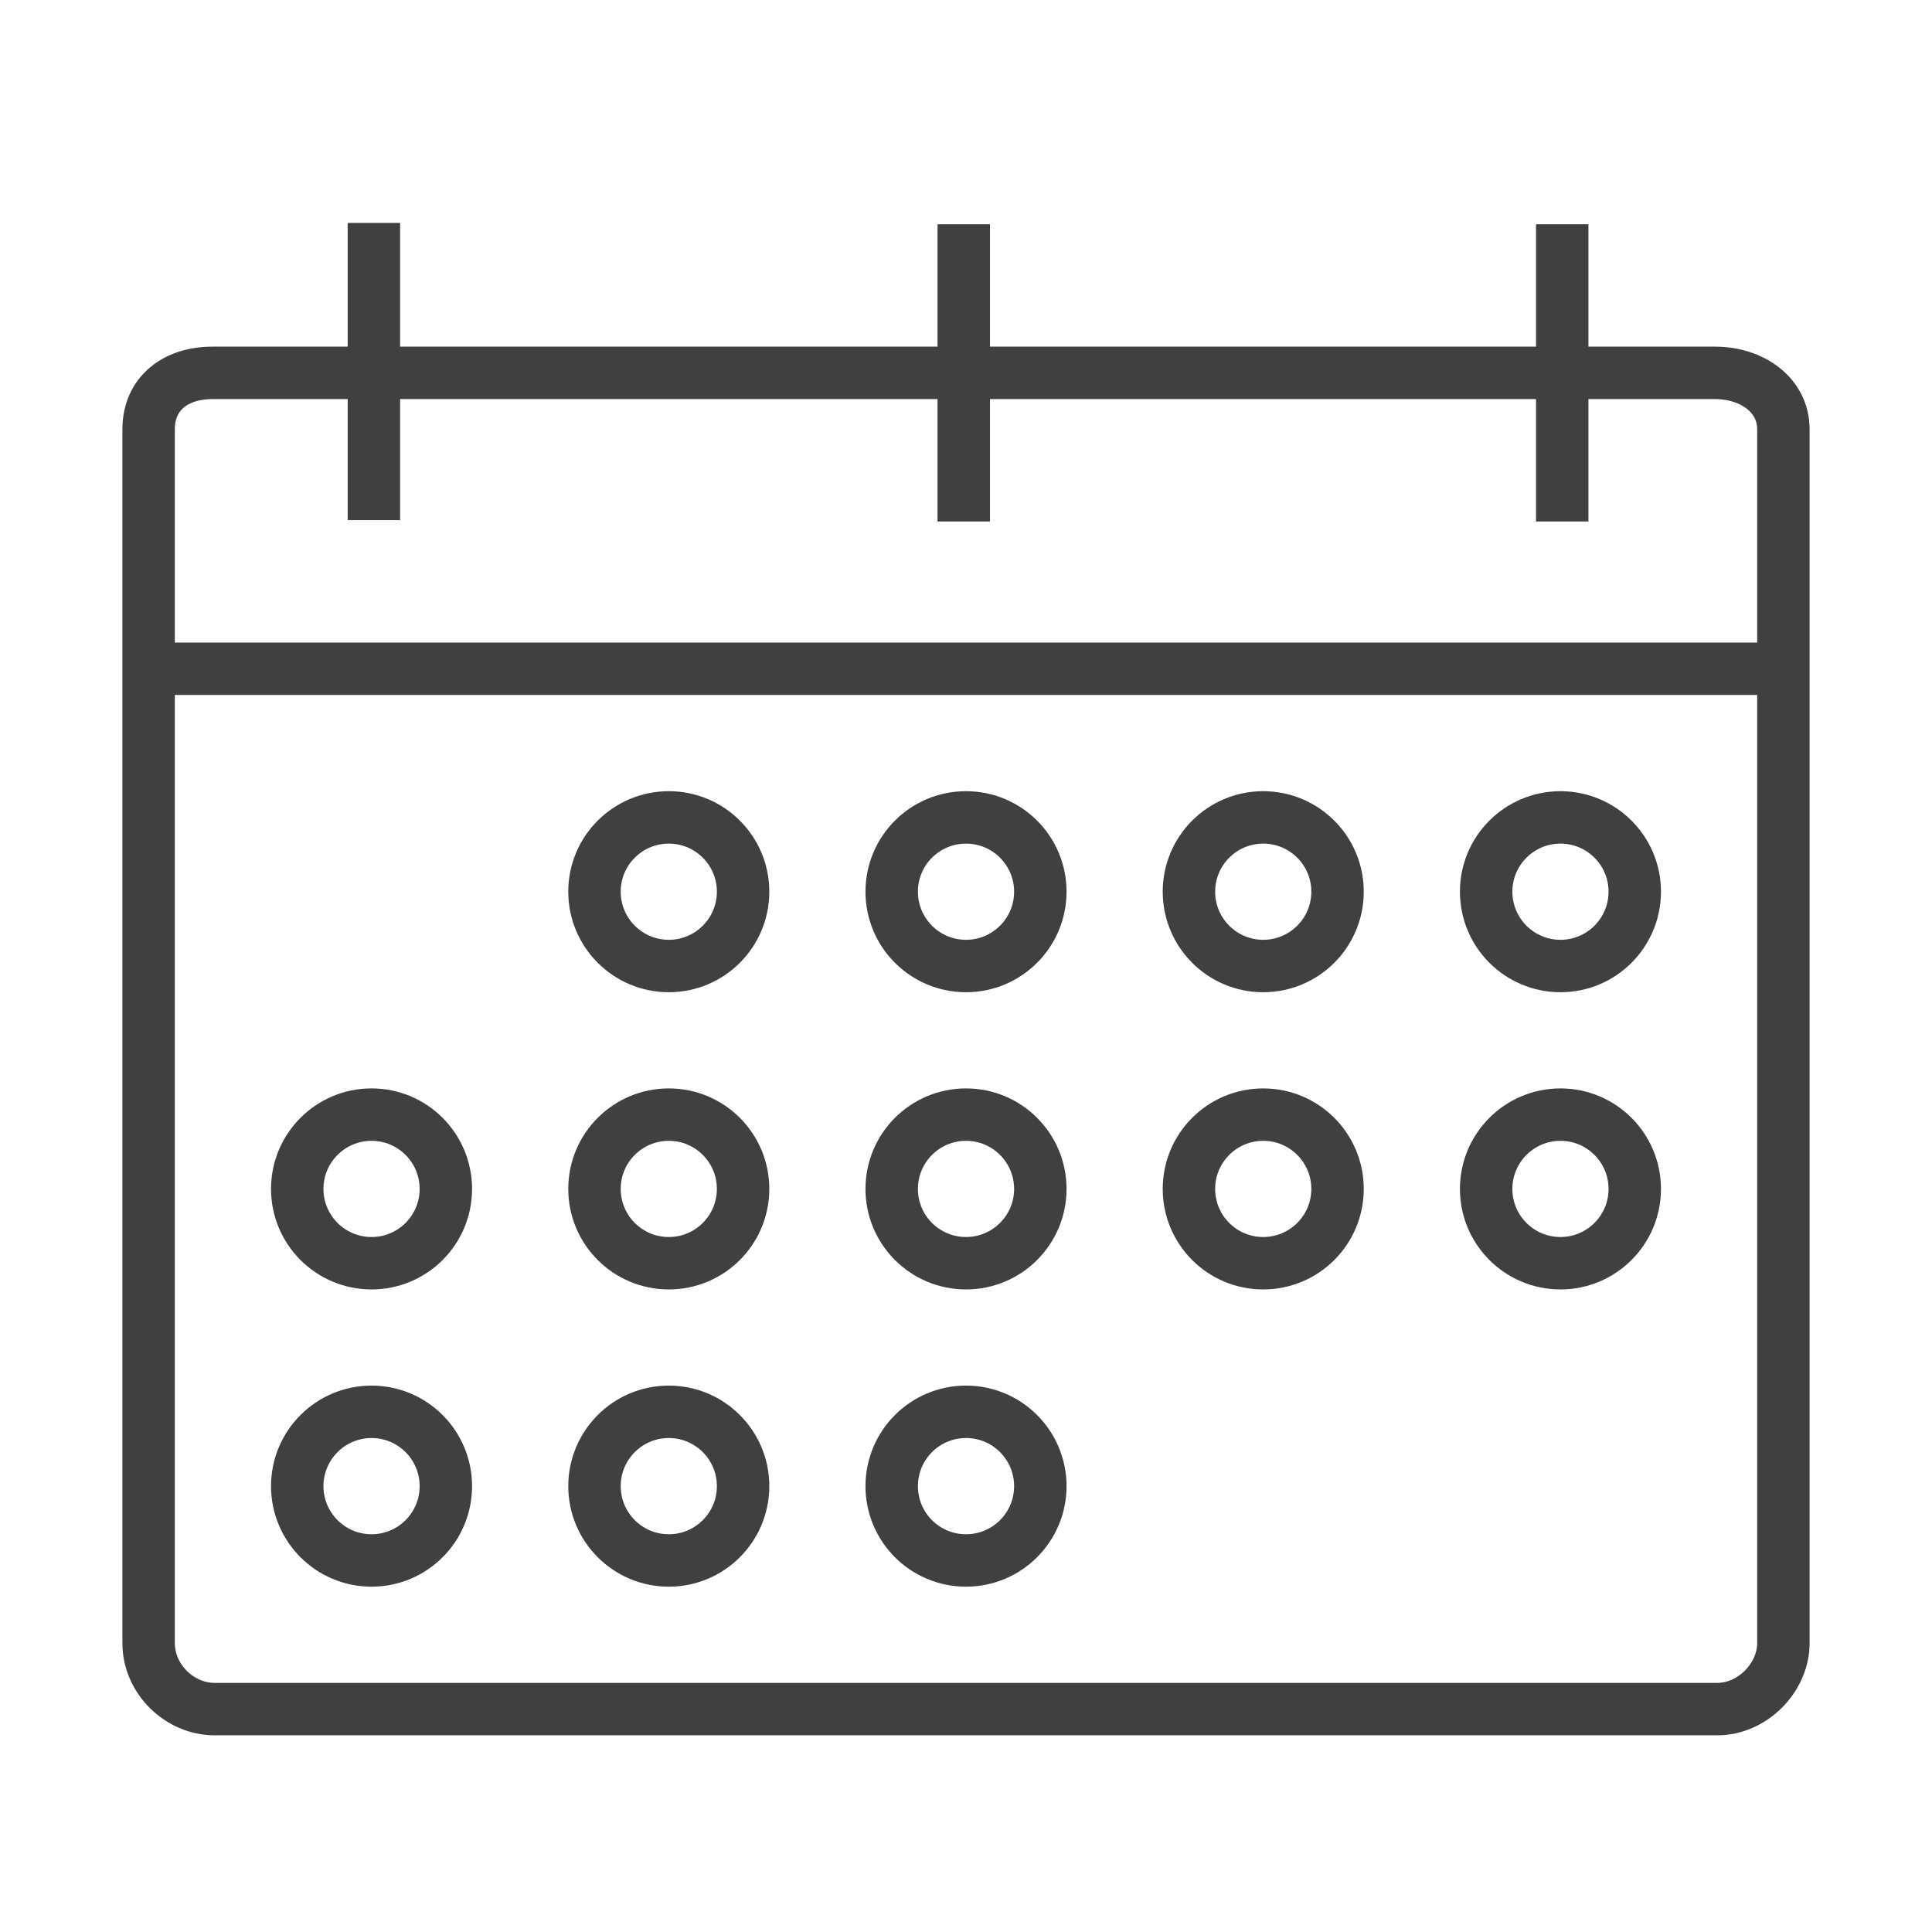 <?xml version="1.0" encoding="utf-8"?>
<!-- Generator: Adobe Illustrator 16.0.0, SVG Export Plug-In . SVG Version: 6.00 Build 0)  -->
<!DOCTYPE svg PUBLIC "-//W3C//DTD SVG 1.1//EN" "http://www.w3.org/Graphics/SVG/1.1/DTD/svg11.dtd">
<svg version="1.1" id="Layer_1" xmlns="http://www.w3.org/2000/svg" xmlns:xlink="http://www.w3.org/1999/xlink" x="0px" y="0px"
	 width="73.701px" height="73.701px" viewBox="0 0 73.701 73.701" enable-background="new 0 0 73.701 73.701" xml:space="preserve">
<path id="Events_Calendar_1_" fill-rule="evenodd" clip-rule="evenodd" fill="none" stroke="#404041" stroke-width="2" stroke-miterlimit="22.926" d="
	M5.67,25.511h62.361 M8.103,14.224h57.325c1.385,0,2.604,0.826,2.604,2.154v46.3c0,1.329-1.191,2.52-2.518,2.52H8.188
	c-1.327,0-2.519-1.135-2.519-2.52v-46.3C5.67,14.993,6.717,14.224,8.103,14.224L8.103,14.224z M14.263,8.504v11.338 M59.595,8.556
	v11.338 M36.765,8.556v11.338 M25.513,31.182c1.566,0,2.834,1.269,2.834,2.833c0,1.567-1.269,2.836-2.834,2.836
	c-1.565,0-2.835-1.269-2.835-2.836C22.677,32.451,23.947,31.182,25.513,31.182L25.513,31.182z M36.851,31.182
	c1.566,0,2.835,1.269,2.835,2.833c0,1.567-1.27,2.836-2.835,2.836c-1.567,0-2.835-1.269-2.835-2.836
	C34.016,32.451,35.284,31.182,36.851,31.182L36.851,31.182z M48.188,31.182c1.566,0,2.836,1.269,2.836,2.833
	c0,1.567-1.27,2.836-2.836,2.836c-1.565,0-2.833-1.269-2.833-2.836C45.355,32.451,46.623,31.182,48.188,31.182L48.188,31.182z
	 M59.529,31.182c1.563,0,2.833,1.269,2.833,2.833c0,1.567-1.27,2.836-2.833,2.836c-1.567,0-2.836-1.269-2.836-2.836
	C56.693,32.451,57.962,31.182,59.529,31.182L59.529,31.182z M25.513,42.52c1.566,0,2.834,1.269,2.834,2.835
	s-1.269,2.834-2.834,2.834c-1.565,0-2.835-1.268-2.835-2.834S23.947,42.52,25.513,42.52L25.513,42.52z M36.851,42.52
	c1.566,0,2.835,1.269,2.835,2.835s-1.27,2.834-2.835,2.834c-1.567,0-2.835-1.268-2.835-2.834S35.284,42.52,36.851,42.52
	L36.851,42.52z M48.188,42.52c1.566,0,2.836,1.269,2.836,2.835s-1.27,2.834-2.836,2.834c-1.565,0-2.833-1.268-2.833-2.834
	S46.623,42.52,48.188,42.52L48.188,42.52z M59.529,42.52c1.563,0,2.833,1.269,2.833,2.835s-1.27,2.834-2.833,2.834
	c-1.567,0-2.836-1.268-2.836-2.834S57.962,42.52,59.529,42.52L59.529,42.52z M14.174,42.52c1.566,0,2.834,1.269,2.834,2.835
	s-1.268,2.834-2.834,2.834c-1.565,0-2.835-1.268-2.835-2.834S12.608,42.52,14.174,42.52L14.174,42.52z M25.513,53.857
	c1.566,0,2.834,1.271,2.834,2.836s-1.269,2.835-2.834,2.835c-1.565,0-2.835-1.27-2.835-2.835S23.947,53.857,25.513,53.857
	L25.513,53.857z M36.851,53.857c1.566,0,2.835,1.271,2.835,2.836s-1.27,2.835-2.835,2.835c-1.567,0-2.835-1.27-2.835-2.835
	S35.284,53.857,36.851,53.857L36.851,53.857z M14.174,53.857c1.566,0,2.834,1.271,2.834,2.836s-1.268,2.835-2.834,2.835
	c-1.565,0-2.835-1.27-2.835-2.835S12.608,53.857,14.174,53.857z"/>
</svg>
